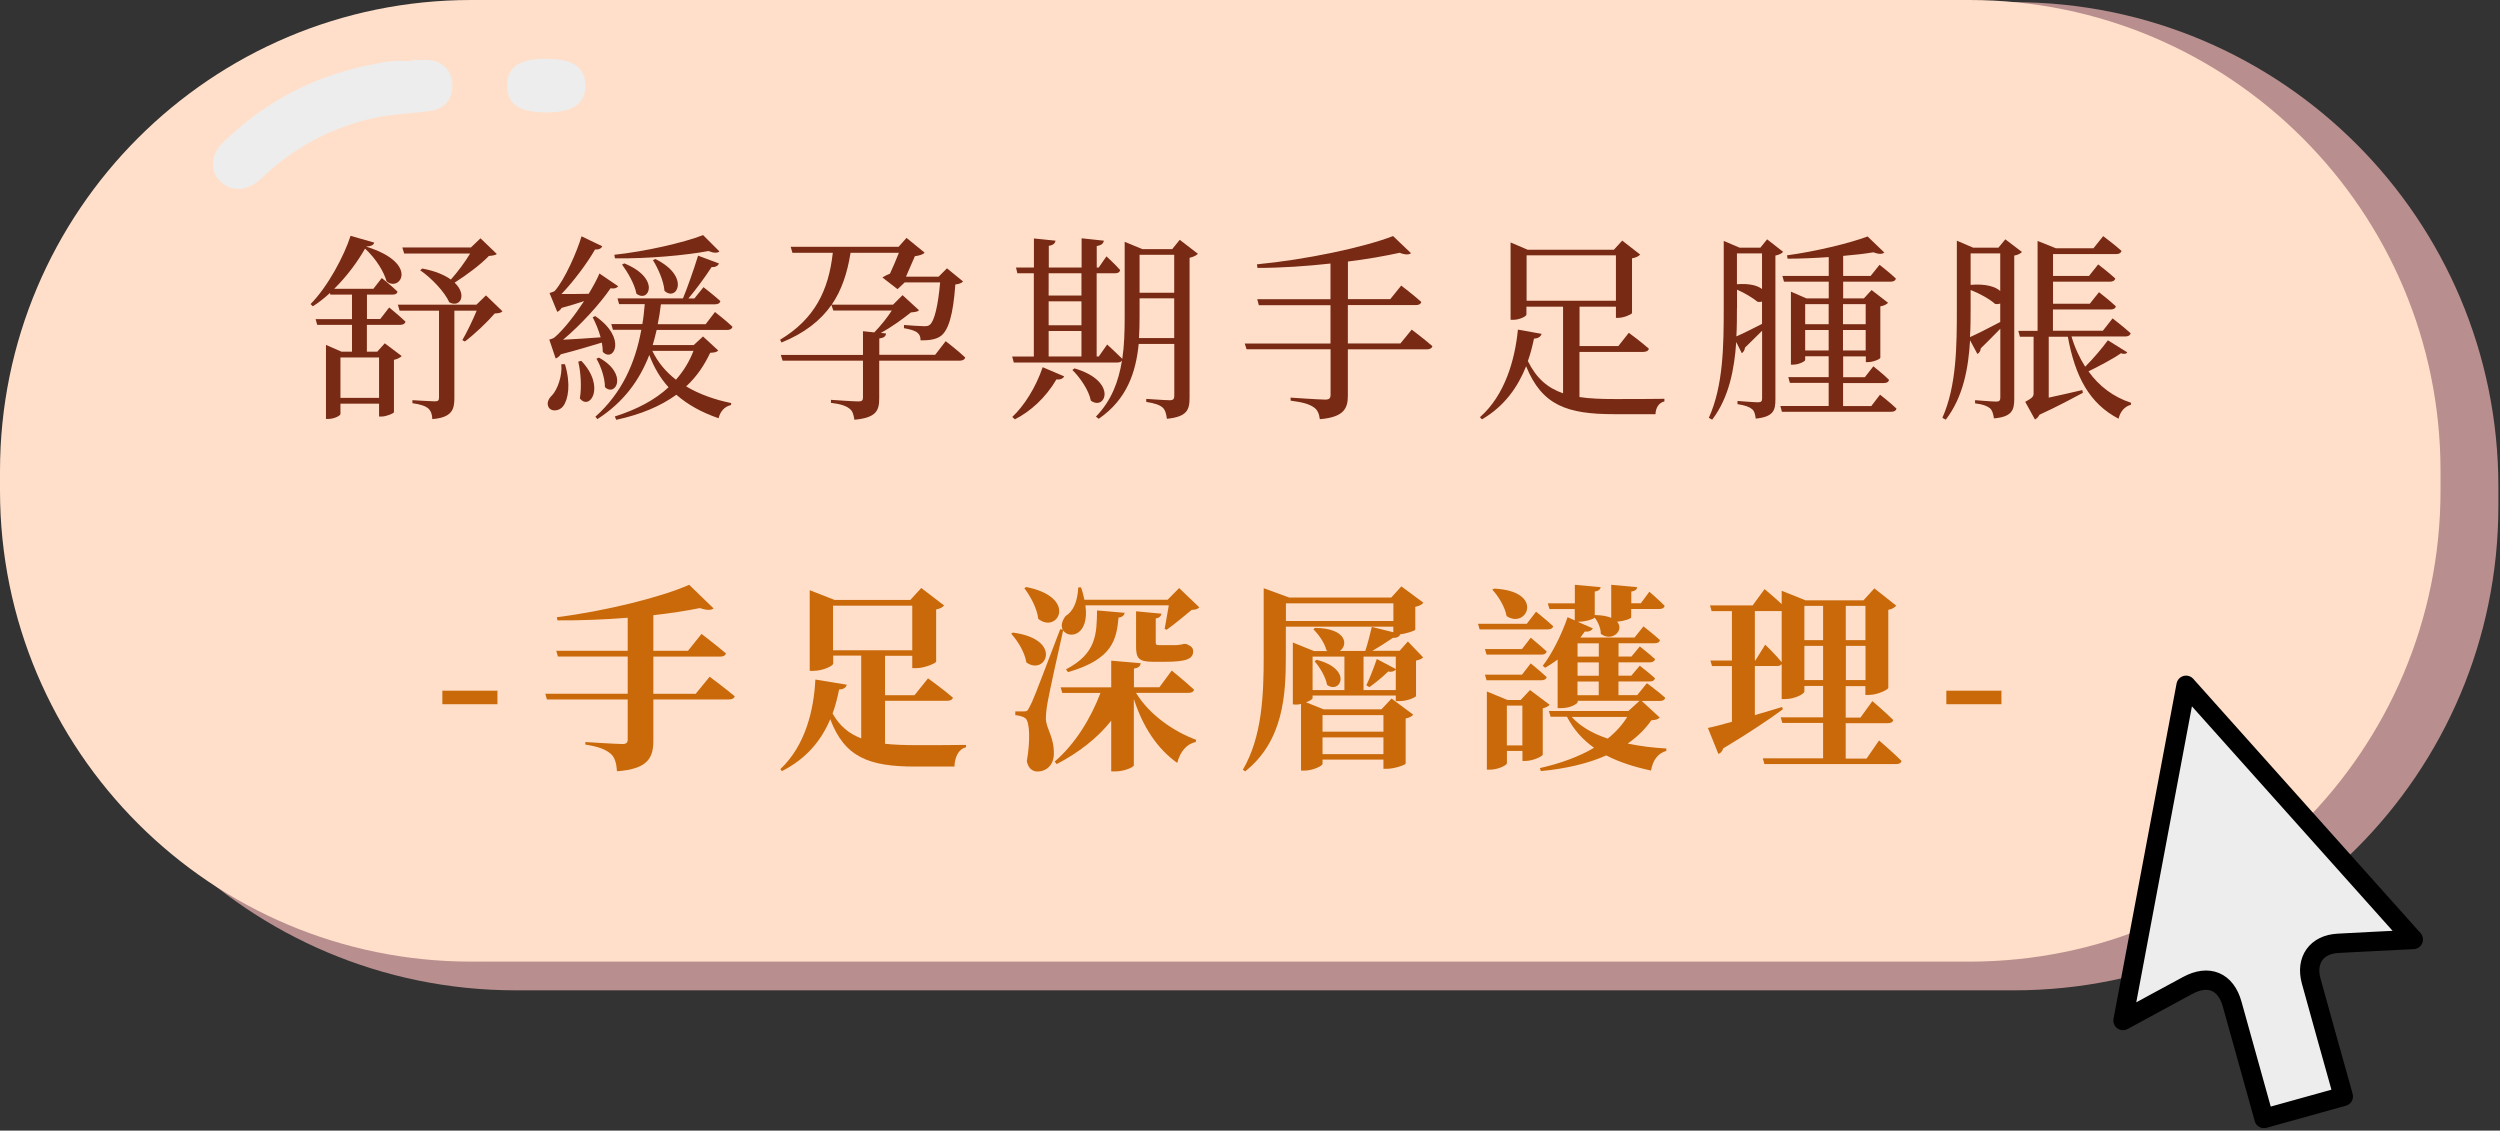 <svg width="314" height="142" viewBox="0 0 314 142" fill="none" xmlns="http://www.w3.org/2000/svg">
<rect x="0" y="0" width="314" height="142" fill="#333333" stroke="none"/>
<g clip-path="url(#clip0)">
<path d="M252.95 1.94H64.78C32.09 1.94 5.6 28.44 5.6 61.12V63.54C5.6 96.23 32.1 122.72 64.78 122.72H252.95C285.64 122.72 312.13 96.22 312.13 63.54V61.12C312.13 28.44 285.63 1.94 252.95 1.94Z" fill="#B88E8E" stroke="#B88E8E" stroke-width="3.332" stroke-miterlimit="10"/>
<path d="M247.36 0H59.18C26.5 0 0 26.5 0 59.18V61.6C0 94.29 26.5 120.78 59.18 120.78H247.35C280.04 120.78 306.53 94.28 306.53 61.6V59.18C306.54 26.5 280.04 0 247.36 0Z" fill="#FFDFC9"/>
<path d="M51.64 7.53C52.35 7.53 53.07 7.49 53.78 7.54C55.55 7.66 56.7 8.79 56.81 10.46C56.93 12.3 55.98 13.63 54.15 13.91C51.79 14.27 49.36 14.3 47.03 14.81C41.59 15.98 36.86 18.57 32.82 22.41C31.27 23.88 29.49 24.14 28.1 23.14C26.36 21.89 26.25 19.62 27.99 17.92C33.37 12.66 39.78 9.35 47.2 8.01C47.9 7.88 48.6 7.72 49.31 7.67C50.08 7.61 50.86 7.66 51.64 7.66C51.64 7.61 51.64 7.57 51.64 7.53Z" fill="#EDEDED"/>
<path d="M68.59 7.38C71.94 7.38 73.52 8.45 73.52 10.74C73.53 13.04 71.95 14.12 68.61 14.12C65.28 14.12 63.81 13.17 63.71 10.96C63.59 8.49 65.11 7.38 68.59 7.38Z" fill="#EDEDED"/>
<path d="M48.88 38.62C48.88 38.62 50.15 39.65 50.93 40.4C50.86 40.67 50.63 40.8 50.28 40.8H46.08V44.17H47.38L48.33 43.12L50.45 44.72C50.3 44.89 49.93 45.1 49.48 45.2V51.77C49.46 51.92 48.51 52.32 47.91 52.32H47.61V50.7H42.76V52C42.76 52.2 41.99 52.62 41.21 52.62H40.94V43.32L42.89 44.17H44.21V40.8H39.84L39.64 40.08H44.21V37H41.49L41.44 36.8C40.77 37.42 40.04 38 39.29 38.47L39.01 38.19C41.16 36.02 43.23 32.14 44.03 29.62L47 30.47C46.93 30.77 46.65 30.92 45.98 30.97C52.8 33.09 50.18 36.77 48.55 35.32C48.23 34.17 47.28 32.55 45.85 31.22C44.95 32.82 43.6 34.67 41.98 36.27H46.9L47.95 34.92C47.95 34.92 49.17 35.89 49.92 36.62C49.88 36.9 49.66 37 49.31 37H46.09V40.07H47.76L48.88 38.62ZM42.76 44.9V49.97H47.61V44.9H42.76ZM63.11 39.1C62.91 39.3 62.64 39.35 62.14 39.37C61.24 40.42 59.59 41.99 58.39 42.89L58.07 42.72C58.62 41.77 59.39 40.2 59.87 39.02H57.07V50.02C57.07 51.44 56.75 52.44 54.3 52.64C54.28 52.06 54.13 51.61 53.8 51.31C53.45 51.01 52.88 50.79 51.8 50.64V50.26C51.8 50.26 54.12 50.41 54.62 50.41C55.02 50.41 55.14 50.29 55.14 49.96V39.02H50.19L49.97 38.27H59.84L61.04 37.1L63.11 39.1ZM50.76 31.83L50.53 31.08H59.15L60.35 29.93L62.4 31.9C62.23 32.05 61.93 32.1 61.4 32.15C60.38 33.22 58.6 34.55 57.1 35.5C58.7 37.02 57.82 38.7 56.43 37.97C55.83 36.62 54.13 34.87 52.78 33.95L53.03 33.73C54.7 34.03 55.85 34.56 56.63 35.11C57.48 34.16 58.43 32.89 59.05 31.84H50.76V31.83Z" fill="#782A14"/>
<path d="M70.96 45.75C71.71 48.25 71.38 50.15 70.73 51.02C70.31 51.6 69.31 51.77 68.93 51.19C68.61 50.67 68.88 50.07 69.35 49.64C70 48.94 70.65 47.22 70.5 45.74H70.96V45.75ZM68.99 42.65C68.99 42.65 69.49 42.53 69.66 42.37C70.83 41.37 72.21 39.57 73.36 37.82C72.54 38.1 71.54 38.4 70.54 38.67C70.39 38.92 70.19 39.09 69.99 39.17L69.02 36.8C69.02 36.8 69.49 36.68 69.67 36.55C70.92 35.15 72.49 31.58 73.04 29.68L75.64 30.93C75.54 31.18 75.24 31.38 74.74 31.33C73.77 33.03 72.04 35.35 70.52 36.93C71.44 36.93 72.69 36.93 73.94 36.9C74.51 35.95 74.99 35.08 75.29 34.35L77.64 35.95C77.52 36.15 77.17 36.3 76.69 36.2C75.39 38.12 72.94 40.82 70.72 42.67C71.94 42.62 73.64 42.49 75.44 42.37C75.19 41.45 74.79 40.52 74.44 39.85L74.76 39.7C78.81 42.47 77.08 45.6 75.71 44.2C75.71 43.82 75.66 43.42 75.59 43.03C74.27 43.43 72.39 44 70.44 44.5C70.24 44.77 70.02 44.95 69.79 45.02L68.99 42.65ZM73.01 45.32C76.11 48.57 74.08 51.64 72.83 50.04C73.08 48.57 72.93 46.67 72.63 45.42L73.01 45.32ZM82.48 41.42C82.33 42.09 82.16 42.72 81.98 43.34H87.13L88.3 42.26L90.2 44.01C90.05 44.23 89.77 44.28 89.2 44.31C88.45 45.91 87.48 47.33 86.18 48.53C87.8 49.5 89.75 50.2 91.85 50.63L91.8 50.88C91.03 51.05 90.48 51.63 90.25 52.53C88.15 51.81 86.38 50.83 84.95 49.58C82.98 51 80.53 52.05 77.4 52.73L77.22 52.31C79.99 51.43 82.27 50.23 83.97 48.64C82.95 47.52 82.15 46.17 81.55 44.59C80.3 47.81 78.3 50.54 75.03 52.64L74.78 52.34C78.08 49.39 79.78 45.64 80.55 41.42H76.98L76.78 40.7H80.68C80.83 39.87 80.9 39.05 80.98 38.2H77.76L77.56 37.48H85.78C86.35 36.1 87.1 33.98 87.68 32.11L90.3 33.09C90.2 33.36 89.88 33.59 89.38 33.54C88.51 34.87 87.43 36.34 86.46 37.49H87.21L88.36 36.07C88.36 36.07 89.66 37.07 90.48 37.82C90.41 38.09 90.18 38.22 89.81 38.22H83.01C82.91 39.1 82.78 39.89 82.61 40.72H88.63L89.8 39.19C89.8 39.19 91.17 40.24 92 41.04C91.92 41.32 91.68 41.44 91.35 41.44H82.48V41.42ZM75.23 44.92C78.98 46.99 77.3 49.92 75.98 48.62C75.98 47.45 75.46 45.97 74.91 45.05L75.23 44.92ZM90.36 31.58C90.11 31.8 89.64 31.8 88.99 31.53C86.02 32.08 81.37 32.5 77.24 32.45L77.16 32C81.08 31.58 85.86 30.48 88.31 29.53L90.36 31.58ZM78.41 33.08C83.03 34.95 81.51 38.13 79.93 36.88C79.73 35.71 78.83 34.18 78.13 33.23L78.41 33.08ZM81.93 44.07C82.63 45.52 83.65 46.72 84.9 47.69C85.85 46.61 86.6 45.39 87.1 44.07H81.93ZM82.31 32.53C86.78 34.73 84.98 37.95 83.46 36.53C83.36 35.28 82.64 33.68 82.01 32.68L82.31 32.53Z" fill="#782A14"/>
<path d="M118.78 42.85C118.78 42.85 120.3 44.02 121.23 44.9C121.16 45.18 120.88 45.3 120.53 45.3H110.43V50.05C110.43 51.57 110.06 52.47 107.31 52.72C107.21 52.1 107.11 51.62 106.69 51.32C106.27 50.99 105.62 50.74 104.37 50.6V50.22C104.37 50.22 107.24 50.42 107.82 50.42C108.27 50.42 108.39 50.27 108.39 49.92V45.3H98.29L98.07 44.58H108.39V41.6L109.81 41.75C110.61 40.92 111.46 39.87 112.01 39H104.66L104.43 38.3C103.06 40.27 101.03 41.85 98.16 43.02L97.98 42.67C102.35 40.05 104.08 36.45 104.6 31.75H99.53L99.31 31H112.86L113.86 29.88L116.13 31.73C115.93 31.98 115.46 32.1 114.91 32.18C114.59 32.88 114.16 33.93 113.79 34.75H117.89L118.94 33.7L120.96 35.35C120.78 35.55 120.49 35.67 119.99 35.73C119.72 39.58 119.12 41.48 118.17 42.2C117.5 42.68 116.62 42.75 115.62 42.75C115.62 42.3 115.52 42.03 115.24 41.8C114.94 41.52 114.27 41.35 113.54 41.22V40.82C114.26 40.87 115.56 40.97 116.04 40.97C116.44 40.97 116.61 40.95 116.81 40.77C117.33 40.32 117.81 38.55 118.08 35.47H113.63L112.73 36.32L110.83 34.85C111.08 34.68 111.45 34.5 111.78 34.37C112.15 33.6 112.58 32.55 112.9 31.75H106.83C106.43 34.27 105.71 36.47 104.46 38.27H112.16L113.36 37.07L115.43 38.97C115.23 39.17 114.93 39.19 114.41 39.24C113.44 40.02 112.01 41.07 110.64 41.81L111.29 41.89C111.24 42.27 110.99 42.44 110.44 42.51V44.56H117.46L118.78 42.85Z" fill="#782A14"/>
<path d="M150.46 31.88C150.28 32.05 149.91 32.28 149.41 32.38V49.95C149.41 51.48 149.09 52.35 146.56 52.6C146.49 52 146.36 51.5 146.04 51.2C145.67 50.87 145.07 50.65 143.97 50.48V50.1C143.97 50.1 146.39 50.27 146.92 50.27C147.37 50.27 147.49 50.1 147.49 49.72V43.2H143.02C142.67 46.72 141.57 50.15 138 52.6L137.65 52.33C139.6 50.31 140.5 47.91 140.92 45.28C140.82 45.45 140.62 45.53 140.35 45.53H127.33L127.13 44.78H129.85V34.32H127.78L127.61 33.6H129.86V29.95L132.58 30.23C132.51 30.56 132.31 30.78 131.73 30.88V33.6H135.85V29.93L138.65 30.23C138.57 30.58 138.35 30.81 137.75 30.9V33.6H138L138.97 32.2C138.97 32.2 140.09 33.22 140.69 33.92C140.64 34.19 140.42 34.32 140.09 34.32H137.74V44.77H138.01L139.06 43.27C139.06 43.27 140.21 44.32 140.96 45.07C141.21 43.4 141.26 41.65 141.26 39.82V30.37L143.48 31.29H147.23L148.18 30.12L150.46 31.88ZM127.14 52.37C128.59 51.02 130.09 48.7 130.96 46.12L133.66 47.27C133.54 47.52 133.21 47.72 132.69 47.65C131.34 49.95 129.44 51.67 127.47 52.67L127.14 52.37ZM131.71 34.32V37.12H135.83V34.32H131.71ZM131.71 40.85H135.83V37.85H131.71V40.85ZM131.71 44.77H135.83V41.57H131.71V44.77ZM134.96 46.27C140.43 47.87 138.86 51.67 137.01 50.32C136.76 49 135.64 47.4 134.69 46.47L134.96 46.27ZM147.48 42.47V37.47H143.13V39.79C143.13 40.67 143.11 41.56 143.06 42.46H147.48V42.47ZM143.13 32V36.77H147.48V32H143.13Z" fill="#782A14"/>
<path d="M177.31 41.4C177.31 41.4 178.91 42.6 179.91 43.48C179.84 43.75 179.56 43.88 179.21 43.88H169.29V49.7C169.29 51.25 168.84 52.4 165.77 52.65C165.69 51.97 165.47 51.45 165 51.15C164.45 50.77 163.7 50.53 162.1 50.32V49.94C162.1 49.94 165.72 50.19 166.45 50.19C166.95 50.19 167.12 50.02 167.12 49.59V43.87H156.57L156.34 43.15H167.11V38.33H158.11L157.91 37.58H167.11V33.1C164.14 33.43 160.96 33.65 157.94 33.65L157.87 33.2C163.94 32.62 171.22 31.1 174.97 29.65L177.22 31.8C177 32 176.5 32.03 175.8 31.75C173.95 32.15 171.73 32.55 169.3 32.85V37.57H174.62L175.99 35.87C175.99 35.87 177.54 37.04 178.51 37.92C178.46 38.19 178.19 38.32 177.84 38.32H169.29V43.14H175.89L177.31 41.4Z" fill="#782A14"/>
<path d="M198.38 49.87C199.68 50.07 201.15 50.12 202.85 50.12C204.25 50.12 207.47 50.12 209.05 50.09V50.42C208.35 50.57 207.95 51.24 207.93 52.02H202.73C196.86 52.02 193.68 50.94 191.68 46C190.66 48.57 188.98 51.02 186.13 52.67L185.88 52.4C189.03 49.63 190.28 45.18 190.65 41.4L193.62 41.93C193.52 42.28 193.22 42.5 192.67 42.53C192.47 43.45 192.24 44.41 191.9 45.35C192.97 47.52 194.37 48.72 196.32 49.4V38.52H191.72V39.52C191.72 39.72 190.87 40.17 190.05 40.17H189.73V30.45L191.88 31.37H202.7L203.75 30.22L206 31.97C205.88 32.15 205.5 32.35 204.98 32.45V39.32C204.96 39.47 203.96 39.92 203.28 39.92H202.96V38.52H198.39V43.47H203.26L204.58 41.8C204.58 41.8 206.15 42.95 207.1 43.8C207.03 44.08 206.75 44.2 206.4 44.2H198.38V49.87V49.87ZM202.96 37.77V32.07H191.74V37.77H202.96Z" fill="#782A14"/>
<path d="M223.96 31.63C223.81 31.83 223.44 32.01 222.99 32.1V50.2C222.99 51.55 222.74 52.35 220.52 52.58C220.45 52.05 220.35 51.61 220.05 51.38C219.73 51.11 219.2 50.91 218.23 50.76V50.36C218.23 50.36 220.33 50.53 220.8 50.53C221.22 50.53 221.32 50.38 221.32 50.01V41.54C220.72 42.12 220 42.87 219.17 43.66C219.15 43.93 218.99 44.23 218.77 44.36L218.07 42.96C217.84 46.36 217.17 49.93 215.05 52.71L214.63 52.48C216.45 48.46 216.5 43.41 216.5 38.73V30.26L218.5 31.11H221.1L221.95 30.06L223.96 31.63ZM218.16 38.7C218.16 39.82 218.16 41 218.09 42.25C218.84 41.93 220.04 41.33 221.31 40.68V37.88C221.16 37.93 220.96 37.95 220.74 37.9C220.17 37.43 219.14 36.8 218.17 36.38V38.7H218.16ZM218.16 31.83V35.7C219.76 35.58 220.76 35.87 221.31 36.3V31.83H218.16ZM236.13 49.57C236.13 49.57 237.43 50.57 238.2 51.32C238.13 51.6 237.88 51.72 237.53 51.72H223.81L223.61 50.99H229.68V48.09H224.81L224.61 47.37H229.68V44.75H226.73V45.22C226.73 45.37 225.96 45.8 225.21 45.8H224.94V36.63L226.89 37.48H229.69V35.38H224.07L223.87 34.66H229.69V32.29C227.99 32.41 226.17 32.49 224.52 32.49L224.45 32.07C227.95 31.6 232.32 30.55 234.57 29.7L236.67 31.72C236.42 31.94 235.92 31.94 235.3 31.69C234.23 31.87 232.93 32.02 231.5 32.14V34.66H234.95L236.07 33.26C236.07 33.26 237.32 34.23 238.12 34.98C238.07 35.25 237.82 35.38 237.47 35.38H231.5V37.48H234.1L235.07 36.43L237.14 38.03C236.99 38.2 236.64 38.41 236.17 38.48V44.93C236.17 45.1 235.25 45.48 234.65 45.48H234.35V44.76H231.5V47.38H234.22L235.29 46.01C235.29 46.01 236.54 46.98 237.26 47.71C237.21 47.98 236.98 48.11 236.64 48.11H231.49V51H235.04L236.13 49.57ZM226.73 38.2V40.72H229.68V38.2H226.73ZM229.68 44.02V41.45H226.73V44.02H229.68ZM231.48 38.2V40.72H234.33V38.2H231.48ZM234.33 44.02V41.45H231.48V44.02H234.33Z" fill="#782A14"/>
<path d="M253.96 31.65C253.81 31.82 253.44 32.03 252.99 32.1V50.1C252.99 51.5 252.72 52.35 250.44 52.55C250.36 52.03 250.24 51.53 249.94 51.28C249.59 51 249.09 50.78 248.07 50.66V50.26C248.07 50.26 250.24 50.44 250.72 50.44C251.14 50.44 251.24 50.29 251.24 49.91V41.29C250.56 41.96 249.74 42.84 248.79 43.74C248.76 44.06 248.61 44.34 248.36 44.46L247.44 42.74C247.24 46.19 246.59 49.86 244.39 52.71L243.96 52.48C245.76 48.46 245.78 43.38 245.78 38.73V30.23L247.83 31.11H251L251.87 30.06L253.96 31.65ZM247.51 38.72C247.51 39.87 247.51 41.07 247.43 42.34C248.23 41.99 249.68 41.26 251.23 40.44V38.12C251.05 38.19 250.83 38.22 250.58 38.17C249.91 37.57 248.66 36.87 247.51 36.42V38.72ZM247.51 31.83V35.78C249.46 35.61 250.66 36.03 251.23 36.55V31.83H247.51V31.83ZM267.18 44.25C267.06 44.47 266.75 44.5 266.38 44.37C265.46 45.04 263.73 45.94 262.31 46.64C263.63 48.49 265.43 49.86 267.66 50.59L267.64 50.84C266.89 51.04 266.32 51.64 266.09 52.59C262.44 50.69 260.64 47.32 259.72 42.29H257.32V49.94C258.57 49.67 260.07 49.34 261.54 48.99L261.61 49.34C260.51 49.92 258.46 51.04 256.16 52.09C256.01 52.39 255.79 52.59 255.59 52.69L254.37 50.47C255.29 49.97 255.42 49.8 255.42 49.39V42.29H253.7L253.5 41.56H255.92V30.26L258.22 31.18H262.94L264.16 29.66C264.16 29.66 265.58 30.71 266.46 31.51C266.39 31.78 266.16 31.91 265.81 31.91H257.86V34.66H262.38L263.53 33.21C263.53 33.21 264.85 34.21 265.68 34.98C265.61 35.26 265.36 35.38 265.01 35.38H257.86V38.15H262.48L263.63 36.7C263.63 36.7 264.93 37.7 265.75 38.47C265.7 38.75 265.43 38.87 265.1 38.87H257.85V41.54H264.12L265.34 39.99C265.34 39.99 266.74 41.06 267.61 41.86C267.53 42.14 267.29 42.26 266.93 42.26H260.18C260.58 43.63 261.18 44.93 261.9 46.06C262.95 45.01 264.1 43.64 264.75 42.74L267.18 44.25Z" fill="#782A14"/>
<path d="M55.56 86.75H62.48V88.45H55.56V86.75Z" fill="#C9690A"/>
<path d="M89.13 85C89.13 85 91.05 86.42 92.28 87.45C92.21 87.73 91.93 87.85 91.56 87.85H82.06V93.02C82.06 95.12 81.44 96.59 77.49 96.87C77.42 95.84 77.22 95.07 76.64 94.62C76.04 94.15 75.32 93.8 73.52 93.52V93.2C73.52 93.2 77.42 93.45 78.22 93.45C78.67 93.45 78.84 93.25 78.84 92.9V87.85H68.69L68.49 87.13H78.84V82.46H70.07L69.87 81.74H78.84V77.59C75.94 77.82 72.87 77.94 70.02 77.92L69.94 77.52C75.81 76.79 82.94 75.05 86.56 73.45L89.63 76.42C89.36 76.64 88.78 76.69 87.91 76.37C86.24 76.72 84.24 77.02 82.06 77.27V81.74H86.41L88.11 79.62C88.11 79.62 90.01 81.07 91.18 82.07C91.11 82.34 90.83 82.47 90.46 82.47H82.06V87.14H87.38L89.13 85Z" fill="#C9690A"/>
<path d="M111.16 93.42C112.31 93.54 113.61 93.59 115.08 93.59C116.48 93.59 119.75 93.59 121.33 93.56V93.86C120.38 94.08 119.91 95.11 119.88 96.28H114.93C109.18 96.28 106.08 95.13 104.28 90.33C103.21 92.88 101.38 95.25 98.21 96.85L98.01 96.6C101.21 93.6 102.23 89.05 102.41 85.35L106.36 86C106.26 86.35 105.98 86.58 105.39 86.6C105.19 87.6 104.94 88.63 104.57 89.62C105.47 91.2 106.62 92.14 108.17 92.74V82.34H104.65V83.34C104.65 83.64 103.35 84.26 102.15 84.26H101.7V74.13L104.82 75.35H114.34L115.71 73.85L118.58 76.05C118.43 76.25 118.08 76.45 117.58 76.55V83.1C117.56 83.3 116.11 83.92 115.08 83.92H114.58V82.37H111.16V87.32H114.86L116.56 85.2C116.56 85.2 118.53 86.62 119.68 87.62C119.63 87.9 119.33 88.02 118.96 88.02H111.16V93.42V93.42ZM114.58 81.67V76.07H104.63V81.67H114.58Z" fill="#C9690A"/>
<path d="M127.21 79.45C133.61 80.3 131.33 84.95 128.91 83.2C128.71 81.9 127.81 80.48 127.01 79.6L127.21 79.45ZM150.63 76.28C150.43 76.5 150.18 76.58 149.68 76.6C148.86 77.3 147.43 78.45 146.53 79.1L146.28 78.98C146.4 78.23 146.66 76.98 146.8 76.03H136.33C136.85 79.88 134.26 80.28 133.53 79.18C132.91 81.9 131.83 86.83 131.61 88.05C131.46 88.83 131.36 89.67 131.36 90.3C131.44 91.65 132.43 92.57 132.36 94.8C132.31 96.07 131.46 96.9 130.29 96.9C129.74 96.9 129.14 96.55 128.97 95.6C129.42 93 129.35 90.6 128.77 90.2C128.45 89.98 128.05 89.88 127.52 89.82V89.35H128.59C128.94 89.35 129.06 89.33 129.29 88.83C129.76 87.95 129.76 87.95 133.16 79.03L133.48 79.08C133.26 78.68 133.31 78.08 133.83 77.38C134.73 76.83 135.33 75.71 135.43 73.78H135.78C135.98 74.33 136.1 74.86 136.2 75.33H146.65L148.1 73.86L150.63 76.28ZM128.89 73.73C135.46 75.03 132.84 79.68 130.41 77.73C130.24 76.35 129.41 74.88 128.66 73.88L128.89 73.73ZM142.68 87.02C144.35 89.77 147.4 91.87 150.23 92.92L150.18 93.2C149.08 93.42 148.23 94.37 147.86 95.82C145.36 94.05 143.56 91.32 142.41 87.8V96.12C142.41 96.37 141.16 96.89 140.09 96.89H139.57V90.52C137.82 92.72 135.47 94.54 132.72 95.97L132.47 95.65C135.07 93.43 137.04 90.15 138.22 87.03H133.42L133.22 86.33H139.57V82.98L143.27 83.3C143.22 83.65 143.05 83.88 142.42 83.97V86.32H145.62L147.17 84.22C147.17 84.22 148.92 85.64 149.97 86.62C149.9 86.9 149.65 87.02 149.3 87.02H142.68V87.02ZM141.26 76.97C141.21 77.25 141.01 77.5 140.49 77.57C140.22 80.27 139.82 82.79 134.14 84.42L133.89 84.07C137.74 82.07 137.74 79.6 137.79 76.67L141.26 76.97ZM145.88 77.08C145.83 77.4 145.61 77.6 145.16 77.68V80.68C145.16 80.96 145.23 81.03 145.63 81.03H146.68H147.63C147.78 81.03 148.03 81.01 148.15 80.98C148.27 80.98 148.53 80.93 148.67 80.88H148.92L149.04 80.9C149.66 81.18 149.86 81.38 149.86 81.82C149.86 82.77 148.96 83.12 146.34 83.12H144.84C142.94 83.12 142.69 82.62 142.69 81.15V76.78L145.88 77.08Z" fill="#C9690A"/>
<path d="M176.83 80.57L178.75 82.57C178.57 82.74 178.25 82.9 177.85 82.97V87.44C177.8 87.54 176.88 88.06 175.78 88.06H175.31V87.36H164.86V87.69C164.86 87.81 164.51 88.04 164.04 88.21L166.24 89.09H173.51L174.78 87.74L177.5 89.76C177.38 89.93 177.03 90.16 176.55 90.24V95.91C176.52 96.08 175.1 96.56 174.23 96.56H173.76V95.41H166.11V95.94C166.11 96.19 164.91 96.79 163.81 96.79H163.41V88.42C163.19 88.47 162.99 88.5 162.76 88.5L162.38 88.47V80.7L165.03 81.77H166.73L166.61 81.69C166.36 80.72 165.61 79.67 164.96 79.04L165.16 78.86C169.21 78.91 169.33 81.06 168.28 81.76H171.48C171.78 80.84 172.1 79.61 172.3 78.74L175 79.41V78.71H161.5V82.46C161.5 87.11 161.25 93.03 156.4 96.88L156.1 96.68C158.52 92.56 158.72 87.31 158.72 82.48V73.88L161.92 75.05H174.74L176.01 73.65L178.78 75.7C178.63 75.9 178.28 76.12 177.76 76.22V79.09C177.74 79.21 176.71 79.57 175.86 79.67C175.76 79.97 175.46 80.14 174.94 80.12C174.27 80.57 173.29 81.22 172.37 81.74H175.79L176.83 80.57ZM175.01 78V75.78H161.51V78H175.01ZM164.86 86.67H168.86V82.47H164.86V86.67ZM165.38 82.87C169.98 84.07 168.33 87.24 166.68 86.02C166.5 85 165.76 83.8 165.11 83.05L165.38 82.87ZM166.11 89.82V91.9H173.76V89.82H166.11ZM173.76 94.72V92.62H166.11V94.72H173.76ZM175.31 86.67V82.47H171.26V86.67H175.31ZM171.61 86.07C172.01 85.27 172.51 83.97 172.93 82.77L175.33 84.04C175.18 84.29 174.83 84.44 174.36 84.34C173.64 85.04 172.76 85.76 171.99 86.31L171.61 86.07Z" fill="#C9690A"/>
<path d="M192.93 76.83C192.93 76.83 194.25 77.88 195.08 78.65C195.01 78.93 194.76 79.05 194.41 79.05H185.84L185.64 78.35H191.76L192.93 76.83ZM191.16 81.52L192.26 80.1C192.26 80.1 193.48 81.1 194.26 81.82C194.19 82.1 193.96 82.22 193.61 82.22H186.71L186.51 81.52H191.16ZM192.26 83.32C192.26 83.32 193.48 84.32 194.26 85.04C194.19 85.32 193.96 85.44 193.61 85.44H186.71L186.51 84.74H191.16L192.26 83.32ZM193.76 94.8C193.73 95 192.51 95.57 191.64 95.57H191.22V94.32H189.27V95.87C189.27 96.09 188.2 96.67 187.12 96.67H186.75V86.85L189.35 87.92H191L192.17 86.67L194.64 88.52C194.52 88.67 194.19 88.87 193.77 88.97V94.8H193.76ZM187.66 73.93C194.08 74.23 191.78 79.08 189.23 77.38C189.01 76.18 188.18 74.86 187.43 74.06L187.66 73.93ZM191.21 93.62V88.62H189.26V93.62H191.21ZM208.46 90.12C208.26 90.34 208.01 90.42 207.41 90.47C206.61 91.62 205.61 92.57 204.44 93.39C205.99 93.72 207.64 93.92 209.29 94.01V94.31C208.24 94.61 207.59 95.48 207.37 96.78C205.27 96.33 203.37 95.73 201.75 94.88C199.45 95.9 196.68 96.55 193.53 96.85L193.41 96.47C195.98 95.89 198.31 95.05 200.21 93.92C198.81 92.92 197.66 91.67 196.81 90.02H194.76L194.53 89.3H204.53L205.93 88.02H198.16V88.17C198.16 88.34 197.36 88.94 196.09 88.94H195.64V82.84C195.12 83.22 194.59 83.57 194.07 83.87L193.77 83.62C194.87 82.2 196.09 79.85 196.89 77.52L197.79 77.92V76.5H194.62L194.4 75.78H197.8V73.45L201.05 73.75C201 74 200.82 74.22 200.3 74.3V77.27L200.35 77.25C201.25 77.27 201.9 77.4 202.37 77.6V73.45L205.64 73.75C205.59 74 205.44 74.22 204.89 74.3V75.77H206.09L207.16 74.32C207.16 74.32 208.36 75.35 209.08 76.09C209.01 76.37 208.76 76.49 208.43 76.49H204.88V77.54C204.88 77.71 203.96 78.01 203.11 78.09C204.06 79.14 202.49 80.69 201.06 79.61C201.06 78.86 200.68 78.06 200.29 77.56C200.24 77.74 199.14 78.09 198.27 78.09H198.15L200.05 78.92C199.93 79.19 199.58 79.39 199.05 79.32C198.87 79.57 198.67 79.82 198.5 80.07H205.3L206.42 78.67C206.42 78.67 207.69 79.67 208.49 80.39C208.44 80.66 208.19 80.79 207.84 80.79H203.29V82.46H204.91L205.96 81.19C205.96 81.19 207.11 82.09 207.88 82.79C207.81 83.06 207.56 83.19 207.23 83.19H203.28V84.86H204.9L205.95 83.61C205.95 83.61 207.12 84.51 207.87 85.19C207.8 85.46 207.57 85.59 207.25 85.59H203.28V87.31H205.63L206.85 85.81C206.85 85.81 208.27 86.84 209.15 87.64C209.1 87.91 208.83 88.04 208.47 88.04H206.2L208.46 90.12ZM197.41 90.05C198.51 91.27 200.08 92.15 201.93 92.77C202.93 91.97 203.75 91.05 204.38 90.05H197.41ZM200.81 80.8H198.14V82.47H200.81V80.8ZM200.81 83.2H198.14V84.87H200.81V83.2ZM198.13 87.32H200.8V85.6H198.13V87.32Z" fill="#C9690A"/>
<path d="M236.01 93C236.01 93 237.81 94.55 238.83 95.57C238.78 95.84 238.51 95.97 238.16 95.97H221.61L221.41 95.25H228.98V90.8H223.86L223.66 90.1H228.98V86.15H226.63V86.85C226.63 87.15 225.43 87.8 224.23 87.8H223.78V83.4C223.68 83.57 223.48 83.65 223.21 83.65H220.41V89.82C221.51 89.5 222.68 89.15 223.83 88.8L223.93 89.08C222.36 90.25 219.88 91.93 216.43 94C216.36 94.32 216.11 94.6 215.83 94.7L214.51 91.43C215.16 91.31 216.23 91.01 217.53 90.66V83.66H215.03L214.83 82.96H217.53V76.76H214.98L214.78 76.04H220.13L221.63 73.99C221.63 73.99 222.83 74.99 223.78 75.87V74.2L226.78 75.4H234.05L235.42 73.9L238.17 76.07C238.02 76.27 237.67 76.49 237.17 76.6V86.4C237.14 86.63 235.8 87.28 234.77 87.28H234.29V86.18H231.82V90.13H233.67L235.17 88.06C235.17 88.06 236.82 89.46 237.79 90.43C237.74 90.71 237.47 90.83 237.09 90.83H231.82V95.28H234.44L236.01 93ZM221.71 80.97C221.71 80.97 223.06 82.27 223.78 83.17V76.75H223.63H220.41V82.95H220.48L221.71 80.97ZM226.63 76.1V80.4H228.98V76.1H226.63ZM228.98 85.42V81.12H226.63V85.42H228.98ZM231.83 76.1V80.4H234.3V76.1H231.83ZM234.31 85.42V81.12H231.84V85.42H234.31Z" fill="#C9690A"/>
<path d="M244.46 86.75H251.38V88.45H244.46V86.75Z" fill="#C9690A"/>
<path d="M303.11 118C299.8 118.17 296.73 118.3 293.65 118.48C290.96 118.63 289.57 120.58 290.28 123.2C291.53 127.74 292.8 132.27 294.07 136.8C294.15 137.09 294.23 137.37 294.32 137.71C290.98 138.64 287.73 139.55 284.36 140.48C284.26 140.12 284.16 139.78 284.07 139.43C282.83 134.99 281.6 130.55 280.36 126.12C279.56 123.26 277.41 122.35 274.78 123.77C272.13 125.19 269.49 126.64 266.65 128.18C269.3 114.08 271.92 100.18 274.57 86.07C284.14 96.78 293.55 107.31 303.11 118Z" fill="#EDEDED" stroke="black" stroke-width="2.426" stroke-miterlimit="10" stroke-linecap="round" stroke-linejoin="round"/>
</g>
<defs>
<clipPath id="clip0">
<rect width="313.8" height="141.7" fill="white"/>
</clipPath>
</defs>
</svg>

